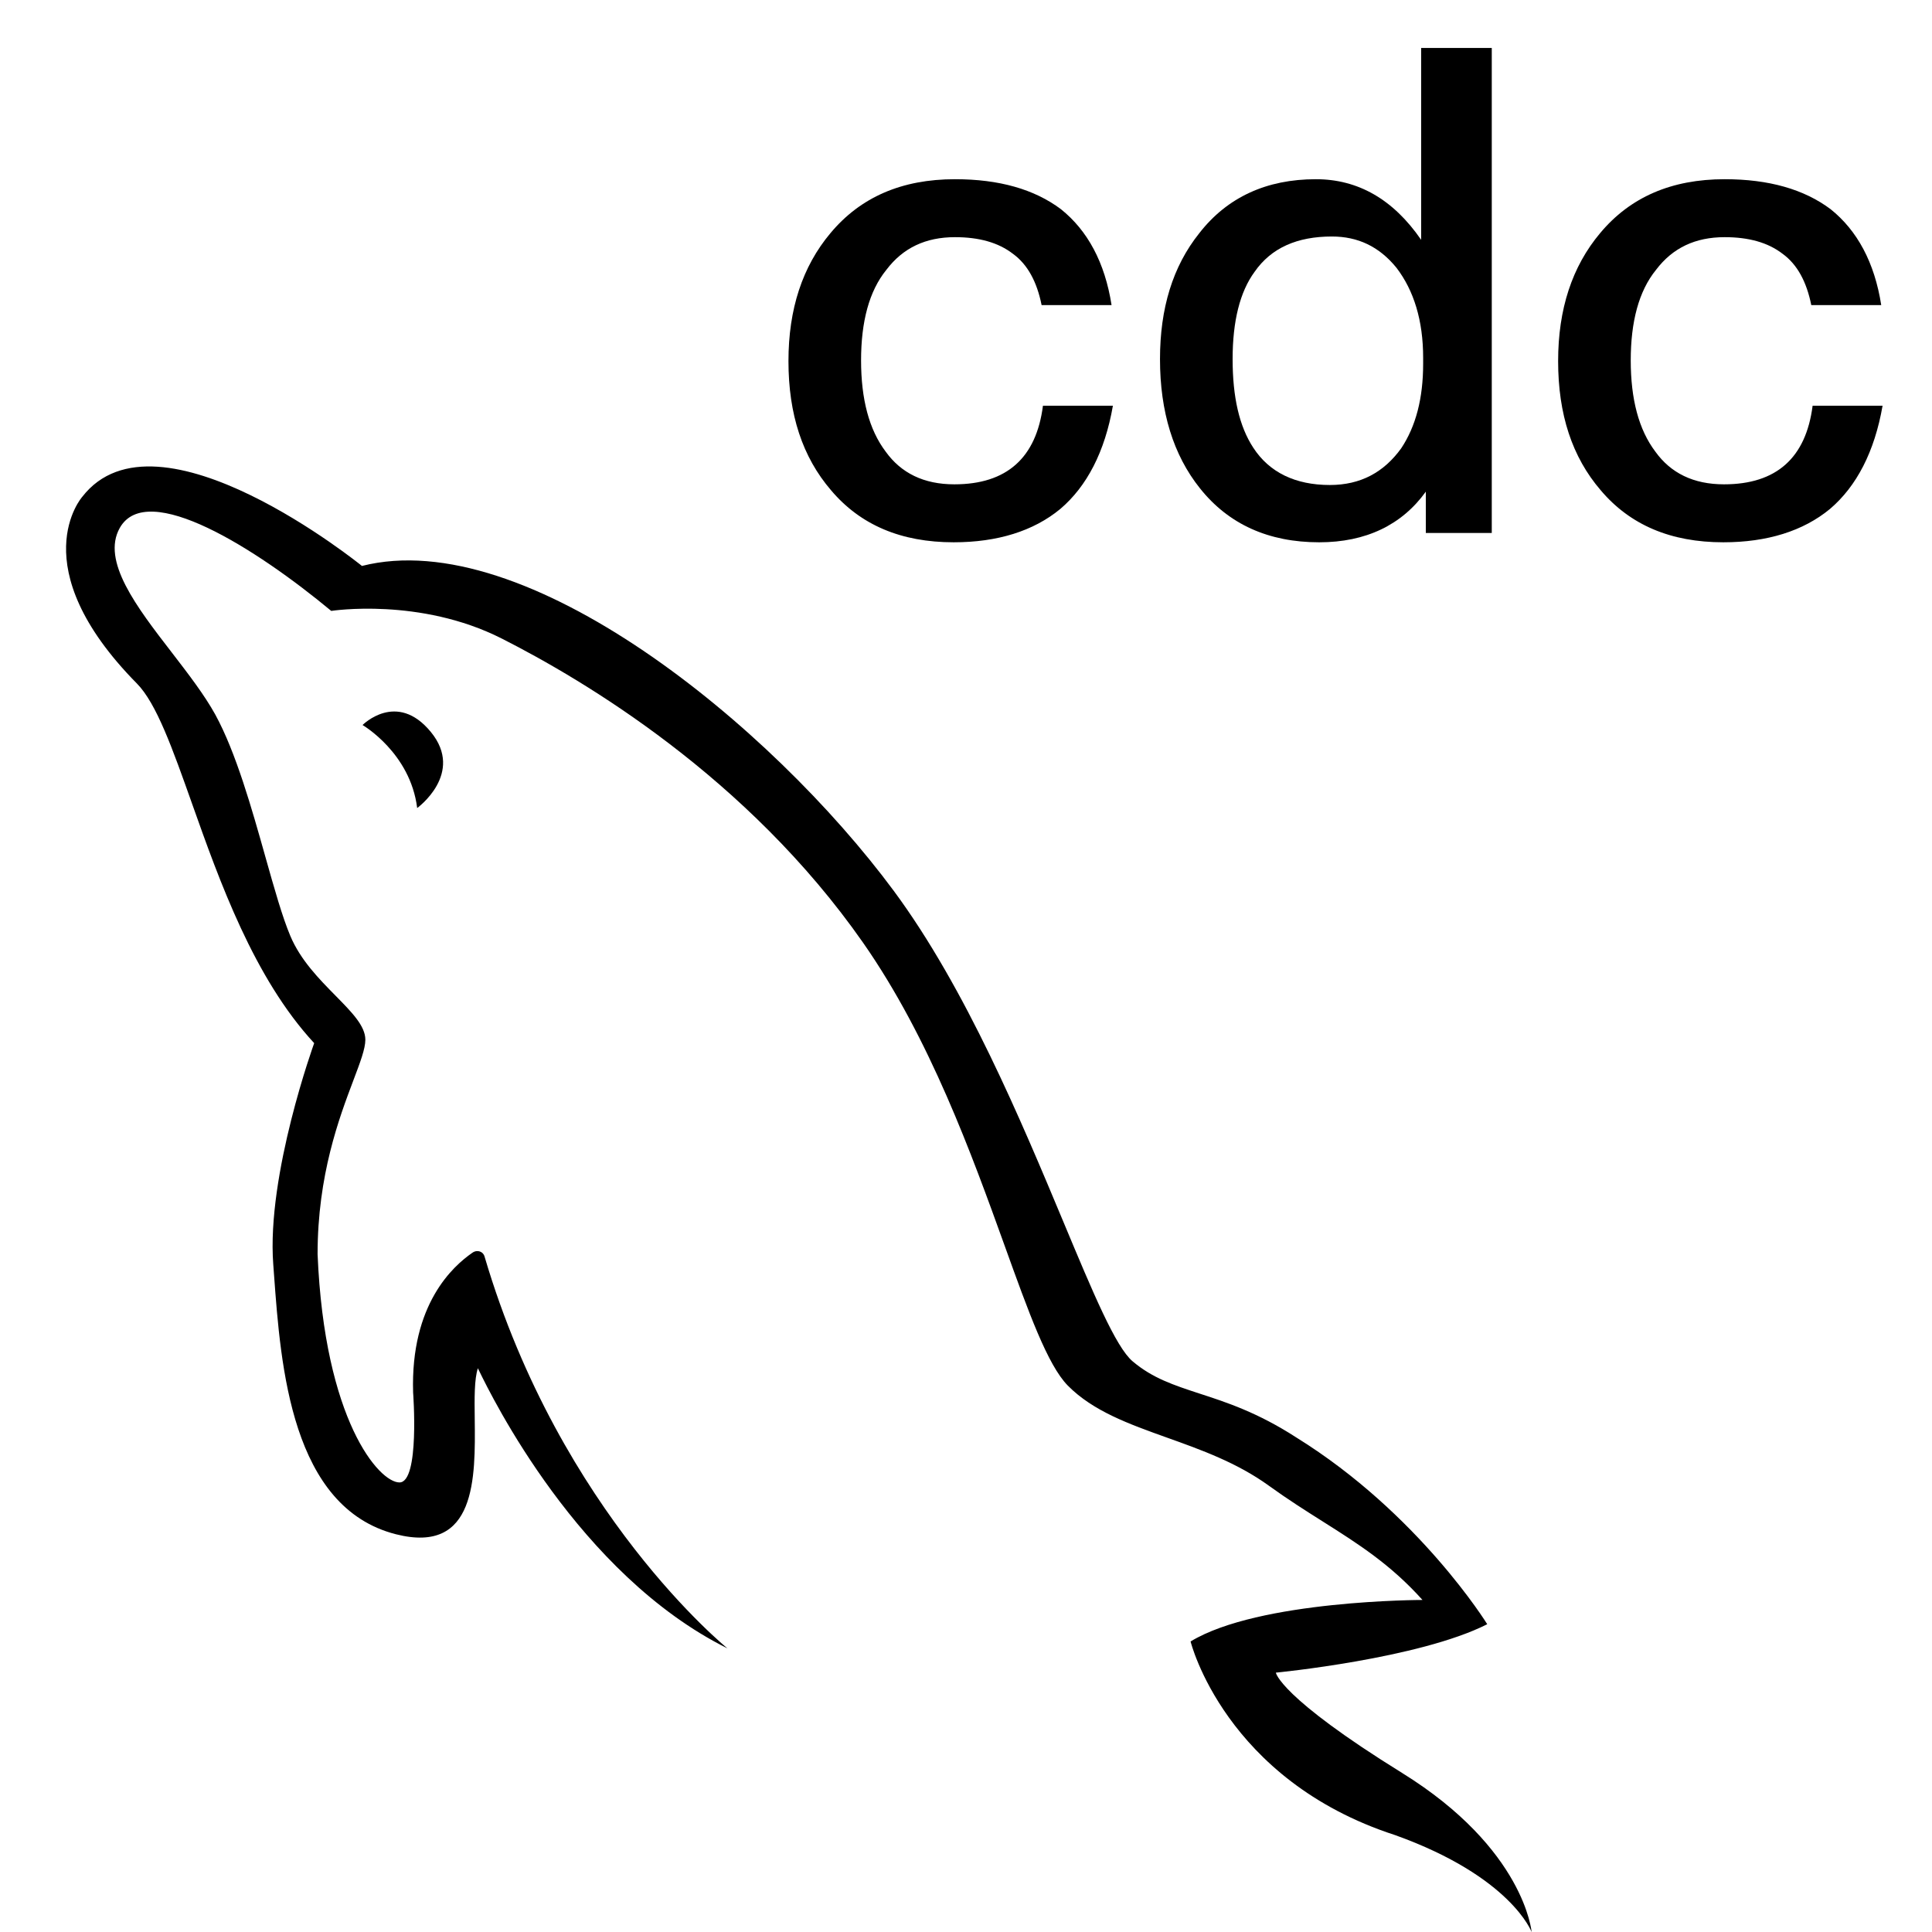 <?xml version="1.0" standalone="no"?><!DOCTYPE svg PUBLIC "-//W3C//DTD SVG 1.1//EN" "http://www.w3.org/Graphics/SVG/1.1/DTD/svg11.dtd"><svg t="1730338716994" class="icon" viewBox="0 0 1024 1024" version="1.1" xmlns="http://www.w3.org/2000/svg" p-id="18084" xmlns:xlink="http://www.w3.org/1999/xlink" width="200" height="200"><path d="M753.24 127.117V25.423h37.429V282.483h-34.957v-21.892c-12.712 17.655-31.779 26.836-56.497 26.836-26.836 0-48.022-9.534-63.206-28.601-14.124-17.655-21.186-40.607-21.186-68.502 0-26.836 6.709-49.081 20.833-66.737 14.83-19.068 35.663-28.601 61.793-28.601 22.246 0 40.96 10.593 55.79 32.132z m-13.065 14.83c-9.181-11.299-20.48-16.596-34.251-16.596-18.361 0-32.132 6.003-40.96 18.714-7.768 10.593-11.652 26.13-11.652 46.257 0 20.127 3.531 35.663 10.946 46.963 8.474 13.065 22.246 19.774 40.607 19.774 16.243 0 28.601-6.709 37.782-19.421 7.768-11.652 11.652-26.483 11.652-44.844v-3.178c0-19.774-4.943-35.663-14.124-47.669z" p-id="18085"></path><path d="M440.143 123.586c15.89-19.068 37.782-28.601 66.03-28.601 23.305 0 42.019 5.297 56.143 15.89 14.124 11.299 23.305 28.248 26.836 50.847h-37.076c-2.472-12.359-7.415-21.539-15.183-27.189-7.768-6.003-18.008-8.828-30.72-8.828-15.537 0-27.542 5.65-36.37 17.302-9.181 11.299-13.418 27.542-13.418 48.022 0 20.48 4.237 36.723 13.065 48.375 8.121 11.299 20.127 17.302 36.37 17.302 27.895 0 43.432-14.124 46.963-41.666h37.076c-4.237 24.364-13.771 42.726-27.895 54.731-14.124 11.652-33.192 17.655-56.497 17.655-27.895 0-49.434-9.181-64.971-27.542-15.183-17.655-22.599-40.254-22.599-68.502 0-27.542 7.415-50.141 22.246-67.796zM848.084 123.586c15.89-19.068 37.782-28.601 66.03-28.601 23.305 0 42.019 5.297 56.143 15.89 14.124 11.299 23.305 28.248 26.836 50.847h-37.076c-2.472-12.359-7.415-21.539-15.183-27.189-7.768-6.003-18.008-8.828-30.72-8.828-15.537 0-27.542 5.65-36.37 17.302-9.181 11.299-13.418 27.542-13.418 48.022 0 20.48 4.237 36.723 13.065 48.375 8.121 11.299 20.127 17.302 36.37 17.302 27.895 0 43.432-14.124 46.963-41.666h37.076c-4.237 24.364-13.771 42.726-27.895 54.731-14.124 11.652-33.192 17.655-56.497 17.655-27.895 0-49.434-9.181-64.971-27.542-15.183-17.655-22.599-40.254-22.599-68.502 0-27.542 7.415-50.141 22.246-67.796zM385.589 873.684s-88.558-71.468-128.706-207.484c-0.706-2.931-3.955-4.025-6.497-2.225-10.134 6.991-32.874 27.154-31.426 74.081 0 0 3.602 47.669-7.239 47.669s-39.759-33.015-43.396-121.009c0-41.949 11.476-72.28 18.962-92.089 3.637-9.604 6.356-16.772 6.356-21.539 0-7.345-7.239-14.654-15.819-23.375-8.58-8.722-18.538-18.785-23.94-31.638-4.237-10.028-8.474-25.07-13.171-41.737-7.274-25.847-15.607-55.437-26.589-75.564-5.756-10.452-14.371-21.645-23.022-32.874-18.679-24.188-37.464-48.587-27.613-66.101 14.477-25.671 72.316 10.982 112.075 43.997 0 0 46.963-7.345 90.394 14.654 43.361 21.998 130.119 73.304 191.559 161.298 35.416 50.741 57.626 112.428 74.964 160.486 12.712 35.31 22.775 63.276 33.474 74.152 13.383 13.559 32.415 20.374 52.648 27.613 18.079 6.462 37.111 13.277 54.025 25.529 9.958 7.203 19.35 13.135 28.354 18.82 18.926 11.97 36.017 22.775 52.966 41.666 0 0-86.758 0-122.915 21.998 0 0 18.079 73.34 108.438 102.647C800.909 994.692 811.785 1024 811.785 1024s-3.637-43.997-68.679-84.321c-65.077-40.324-66.878-53.142-66.878-53.142s75.917-7.345 112.04-25.671c0 0-36.158-58.65-101.199-98.975-20.48-13.241-37.111-18.679-51.412-23.305-13.453-4.414-24.823-8.121-35.346-17.055-8.969-7.556-21.01-36.37-36.652-73.834-22.246-53.213-51.694-123.798-89.865-175.422-65.077-87.993-195.196-194.313-281.953-172.314 0 0-108.473-87.993-148.233-36.652 0 0-32.521 36.652 28.954 98.975 10.381 10.522 18.926 34.639 29.166 63.488 14.689 41.419 32.839 92.548 64.794 127.117 0 0-25.318 69.667-21.681 117.336l0.424 5.791c3.531 48.163 9.075 123.092 64.618 137.181 42.549 10.77 42.09-29.943 41.737-61.016-0.141-11.193-0.247-21.151 1.66-26.977l0.742 1.518c6.356 12.994 52.542 107.732 131.566 146.962z" p-id="18086"></path><path d="M221.113 428.279c-3.637-29.308-28.954-43.997-28.954-43.997s18.114-18.361 36.193 3.672c18.044 21.998-7.239 40.324-7.239 40.324z" p-id="18087"></path></svg>